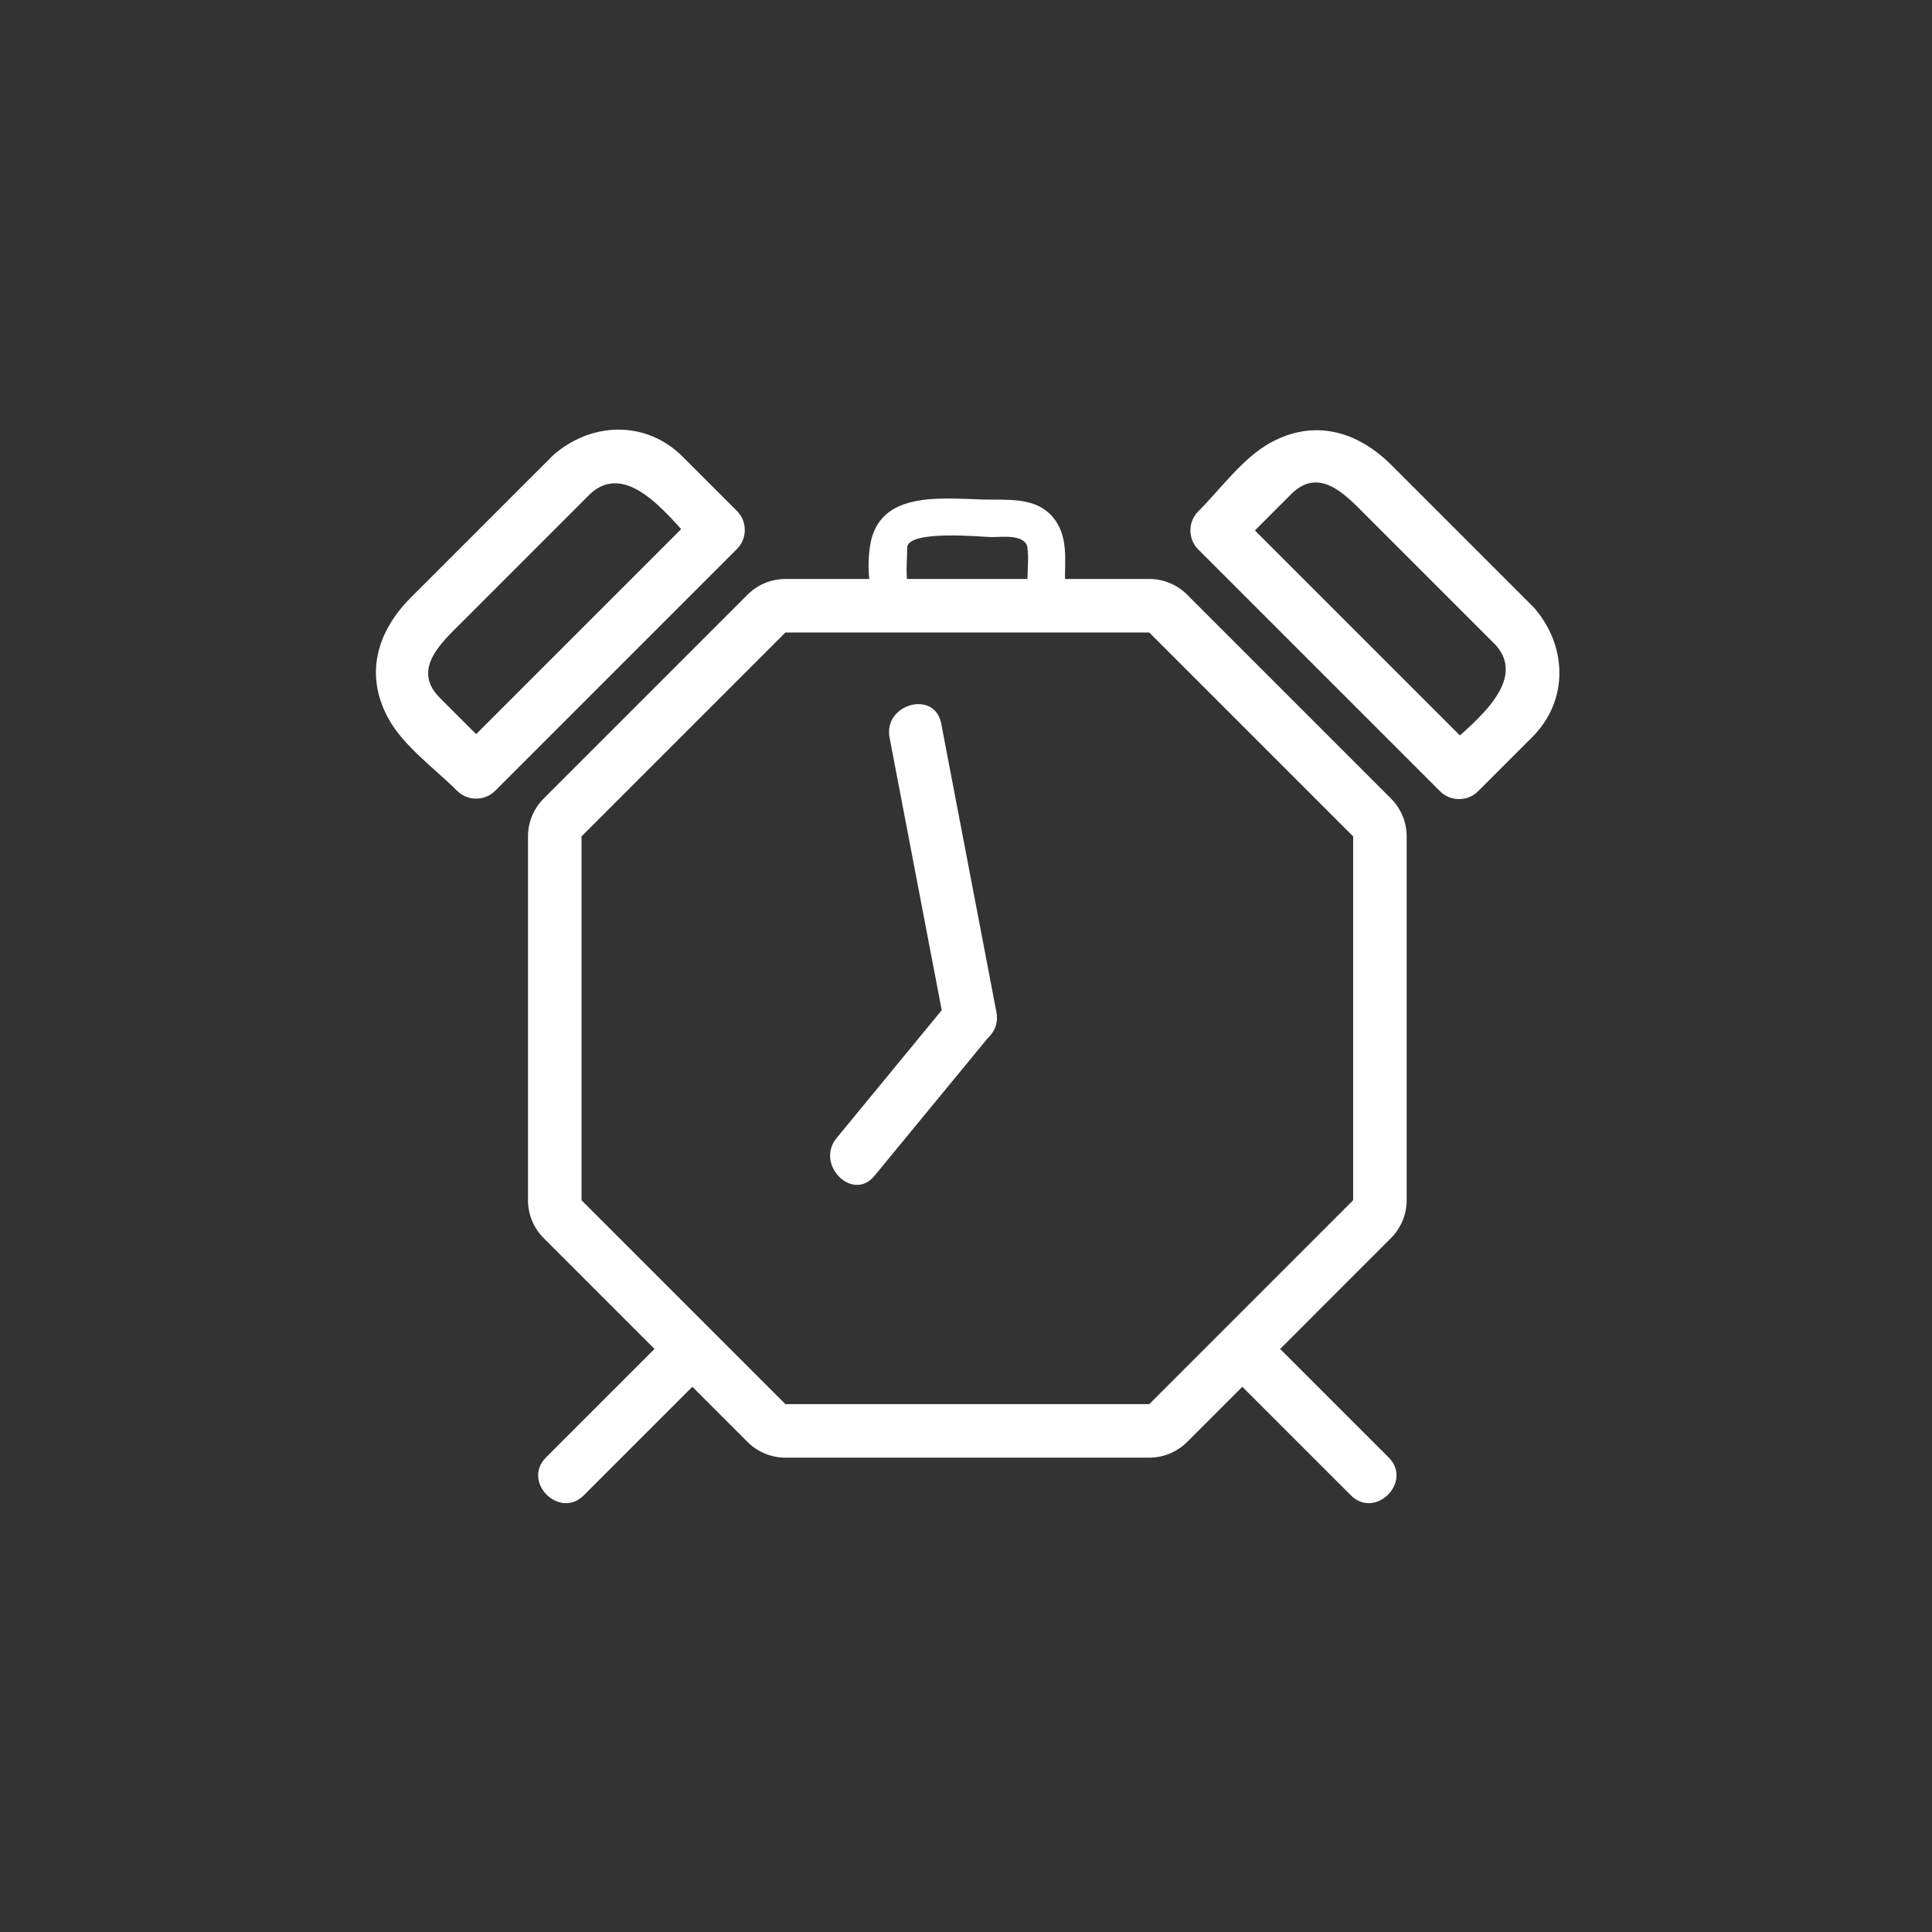 <?xml version="1.0" encoding="iso-8859-1"?>
<!-- Generator: Adobe Illustrator 16.0.0, SVG Export Plug-In . SVG Version: 6.00 Build 0)  -->
<!DOCTYPE svg PUBLIC "-//W3C//DTD SVG 1.1//EN" "http://www.w3.org/Graphics/SVG/1.1/DTD/svg11.dtd">
<svg version="1.1" xmlns="http://www.w3.org/2000/svg" xmlns:xlink="http://www.w3.org/1999/xlink" x="0px" y="0px" width="361px"
	 height="361px" viewBox="0 0 361 361" style="enable-background:new 0 0 361 361;" xml:space="preserve">
<rect x="0" y="0" width="361" height="361" fill="#333333" stroke="none"/>
<g id="time_x5F_alarm_x5F_clock">
	<g>
		<g>
			<g>
				<path style="fill:#FFFFFF;" d="M166.221,137.838c3.44,17.98,6.881,35.959,10.321,53.939c1.211,6.33,10.849,3.642,9.643-2.658
					c-3.44-17.98-6.881-35.959-10.321-53.939C174.652,128.851,165.015,131.538,166.221,137.838L166.221,137.838z"/>
			</g>
		</g>
		<g>
			<g>
				<path style="fill:#FFFFFF;" d="M177.56,186.826c-7.077,8.603-14.153,17.205-21.23,25.808c-4.062,4.938,2.971,12.055,7.071,7.07
					c7.077-8.603,14.153-17.205,21.23-25.808C188.693,188.959,181.66,181.842,177.56,186.826L177.56,186.826z"/>
			</g>
		</g>
	</g>
	<g>
		<g>
			<path style="fill:#FFFFFF;" d="M286.539,113.451c-8.844-8.844-17.688-17.688-26.531-26.532
				c-6.306-6.306-14.327-8.708-22.576-4.22c-5.169,2.812-9.455,8.776-13.557,12.877c-1.927,1.926-1.927,5.145,0,7.071
				c15.072,15.073,30.146,30.146,45.219,45.219c1.926,1.926,5.145,1.926,7.07,0c3.385-3.384,6.77-6.769,10.153-10.153
				C293.216,130.816,292.84,120.523,286.539,113.451c-4.298-4.824-11.345,2.273-7.07,7.071c6.539,7.341-5.684,15.583-10.375,20.273
				c2.356,0,4.714,0,7.07,0c-15.072-15.073-30.146-30.146-45.219-45.219c0,2.357,0,4.714,0,7.071
				c3.439-3.439,6.879-6.878,10.318-10.317c5.25-5.25,10.165,0.151,13.853,3.839c8.117,8.117,16.235,16.235,24.353,24.352
				C284.032,125.085,291.104,118.015,286.539,113.451z"/>
		</g>
	</g>
	<g>
		<g>
			<path style="fill:#FFFFFF;" d="M103.305,85.118c-8.844,8.844-17.688,17.688-26.532,26.532c-6.306,6.306-8.708,14.327-4.22,22.576
				c2.812,5.168,8.776,9.455,12.877,13.556c1.926,1.926,5.145,1.926,7.071,0c15.073-15.073,30.146-30.146,45.219-45.219
				c1.926-1.926,1.926-5.145,0-7.071c-3.384-3.384-6.769-6.769-10.153-10.153C120.67,78.442,110.377,78.817,103.305,85.118
				c-4.824,4.298,2.273,11.345,7.071,7.071c7.34-6.54,15.582,5.683,20.273,10.375c0-2.357,0-4.714,0-7.071
				c-15.073,15.073-30.146,30.146-45.219,45.219c2.357,0,4.714,0,7.071,0c-3.439-3.439-6.878-6.878-10.317-10.317
				c-5.25-5.25,0.151-10.165,3.839-13.853c8.117-8.117,16.235-16.234,24.352-24.352C114.939,87.625,107.869,80.555,103.305,85.118z"
				/>
		</g>
	</g>
	<g>
		<g>
			<g>
				<path style="fill:#FFFFFF;" d="M214.741,118.183l38.099,38.1v67.984l-38.098,38.1h-67.985l-38.099-38.1l0-67.984l38.099-38.099
					L214.741,118.183 M214.741,108.183l-67.984,0c-2.652,0-5.196,1.054-7.071,2.929l-38.099,38.099
					c-1.875,1.875-2.929,4.419-2.929,7.071l0,67.984c0,2.652,1.054,5.195,2.929,7.071l38.099,38.1
					c1.875,1.875,4.419,2.929,7.071,2.929h67.985c2.652,0,5.196-1.054,7.071-2.929l38.098-38.1c1.875-1.876,2.929-4.419,2.929-7.071
					v-67.984c0-2.652-1.054-5.196-2.929-7.071l-38.099-38.1C219.937,109.236,217.394,108.183,214.741,108.183L214.741,108.183z"/>
			</g>
			<g>
				<g>
					<path style="fill:#FFFFFF;" d="M125.22,249.131c-7.731,7.731-15.463,15.463-23.195,23.194
						c-4.563,4.563,2.507,11.635,7.071,7.07c7.731-7.731,15.463-15.463,23.195-23.194
						C136.855,251.638,129.784,244.566,125.22,249.131L125.22,249.131z"/>
				</g>
			</g>
			<g>
				<g>
					<path style="fill:#FFFFFF;" d="M229.207,256.201c7.731,7.731,15.463,15.463,23.194,23.194c4.563,4.564,11.635-2.507,7.07-7.07
						c-7.731-7.731-15.463-15.463-23.194-23.194C231.714,244.566,224.643,251.638,229.207,256.201L229.207,256.201z"/>
				</g>
			</g>
		</g>
		<g>
			<g>
				<path style="fill:#FFFFFF;" d="M191.98,108.593c-0.479,3.655-13.839,1.983-15.889,1.983c-1.554,0-6.23,0.639-6.574-1.983
					c-0.264-2.012,0-4.218,0-6.25c0-3.444,14.248-1.983,15.89-1.983c1.555,0,6.229-0.639,6.573,1.983
					C192.244,104.355,191.98,106.562,191.98,108.593c0,4.514,7,4.514,7,0c0-3.936,0.583-8.084-1.849-11.446
					c-2.817-3.896-7.446-3.787-11.725-3.787c-8.38,0-21.398-2.395-22.89,8.983c-0.476,3.631-0.327,8.438,1.849,11.446
					c2.818,3.896,7.447,3.787,11.725,3.787c8.38,0,21.398,2.395,22.889-8.983C199.565,104.127,192.559,104.184,191.98,108.593z"/>
			</g>
		</g>
	</g>
</g>
<g id="Ebene_1">
</g>
</svg>
